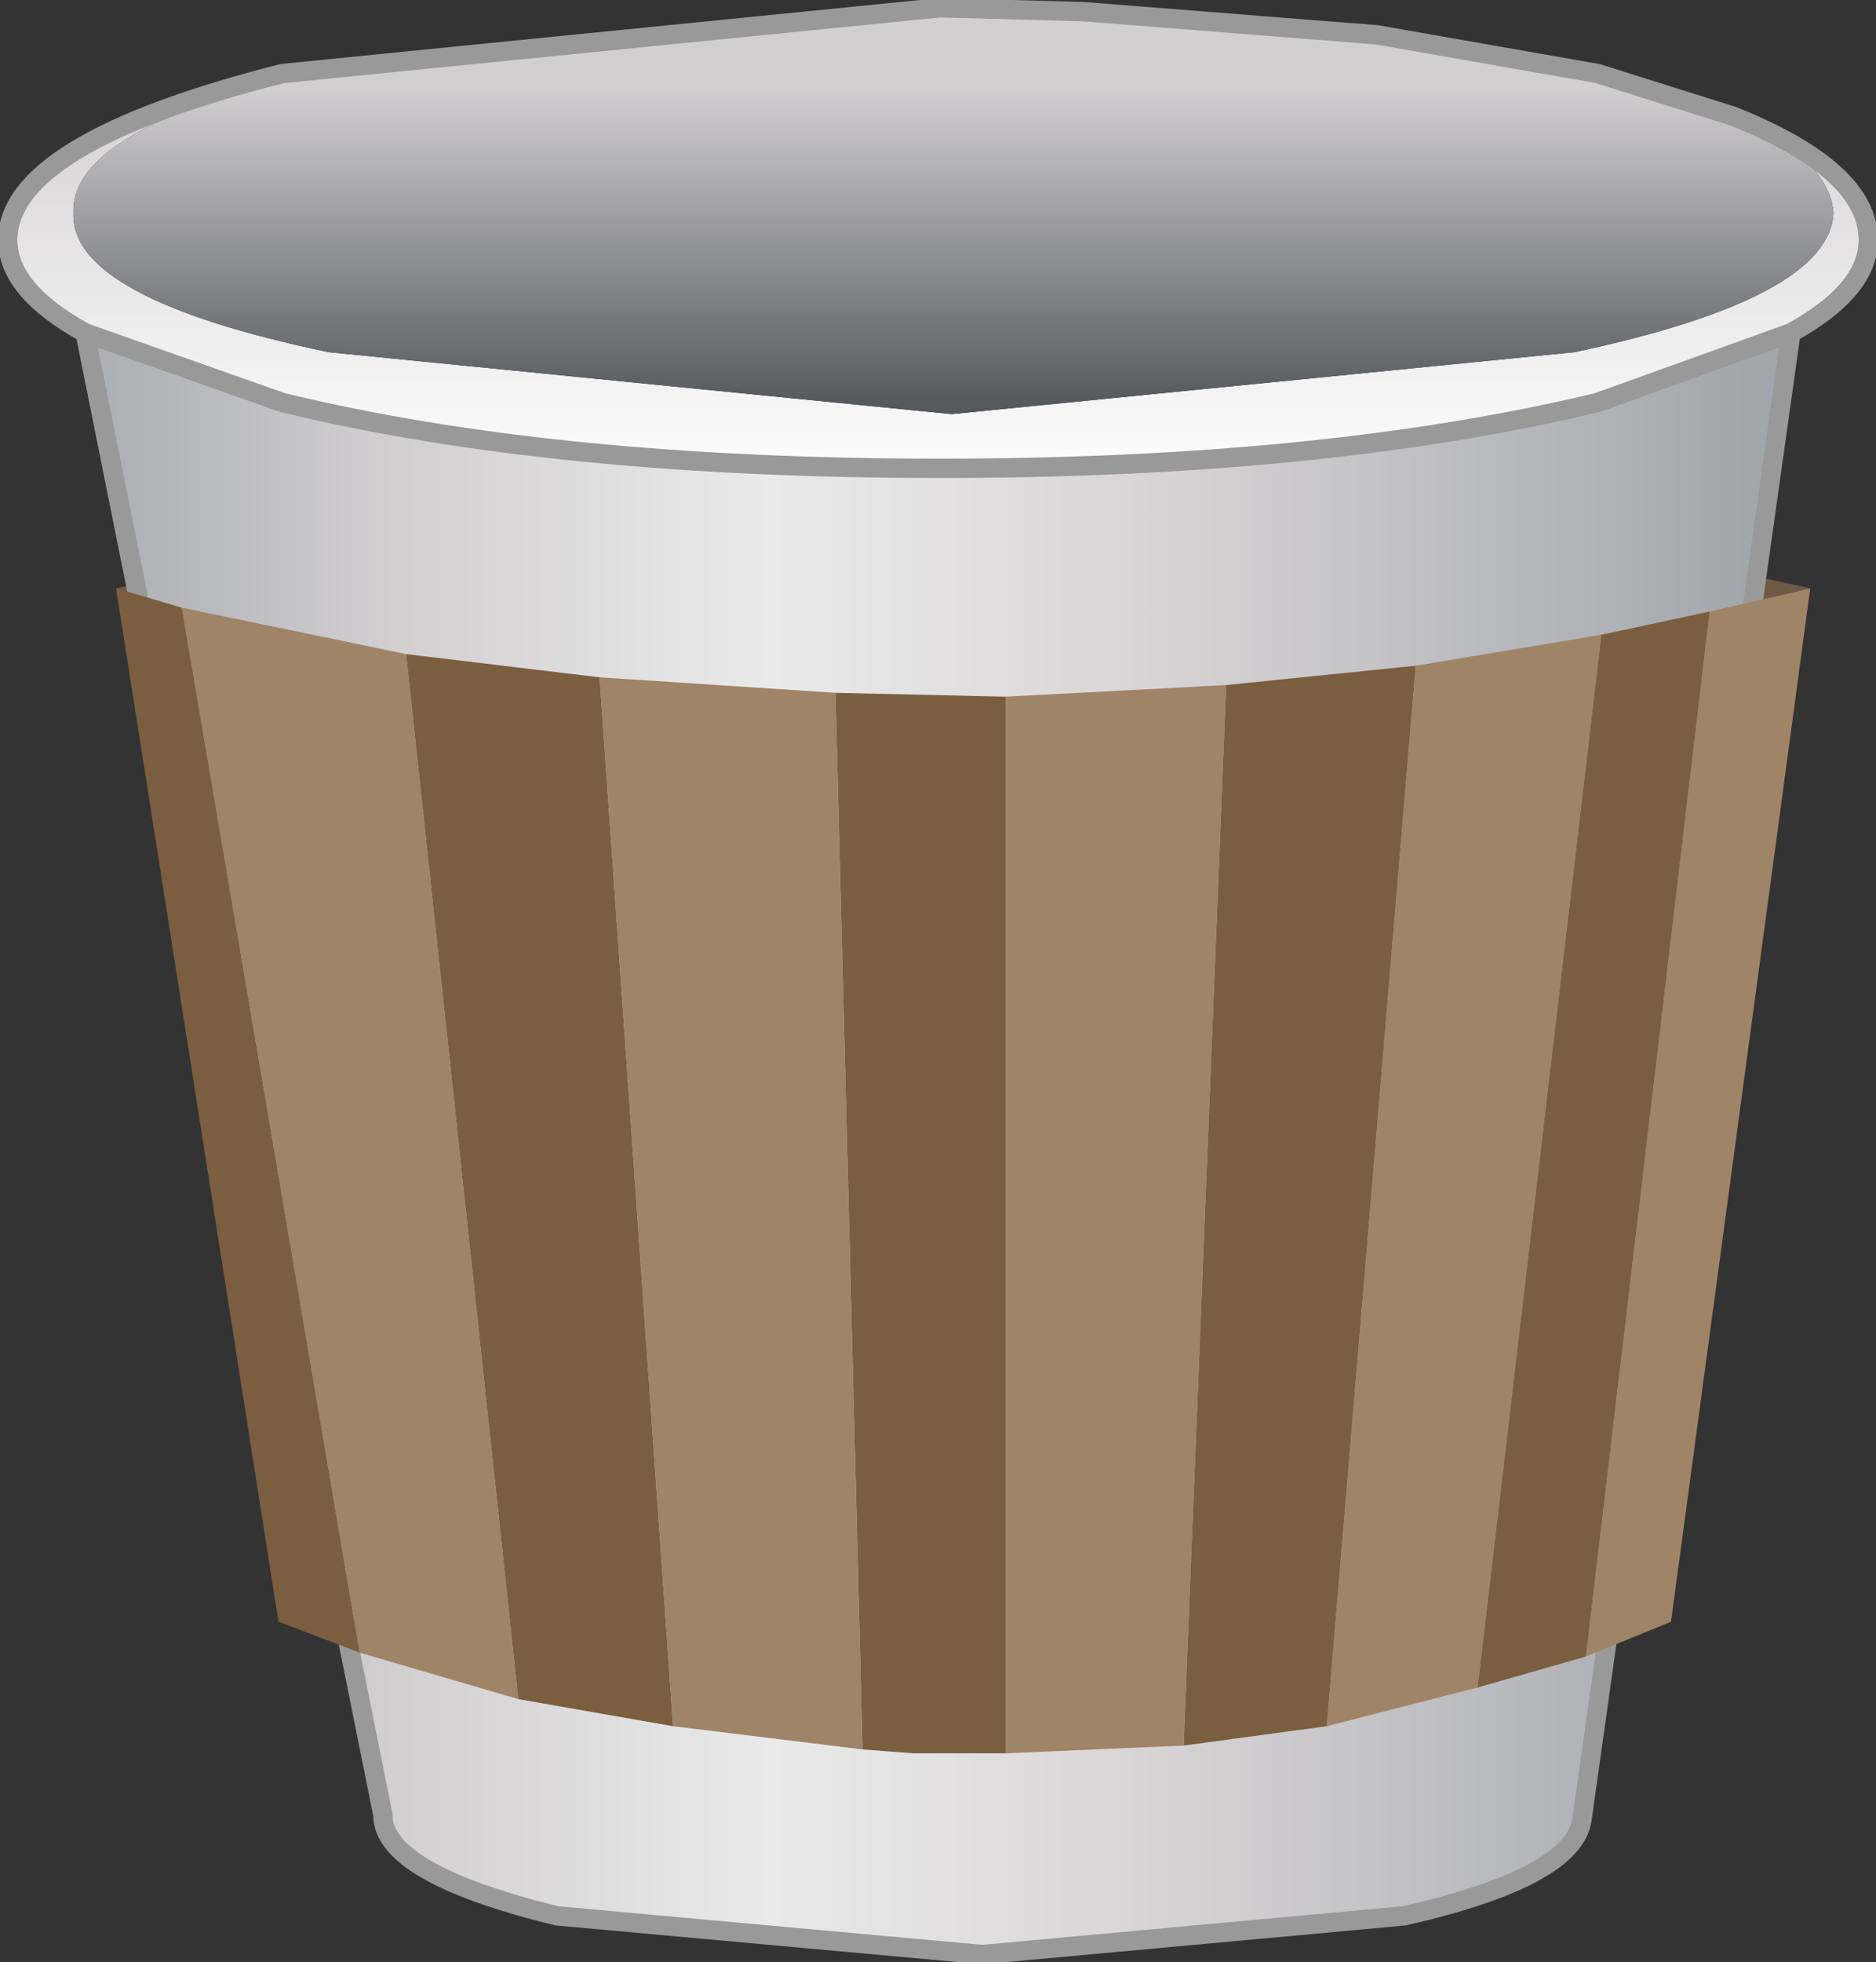 <?xml version="1.0" encoding="UTF-8" standalone="no"?>
<svg xmlns:xlink="http://www.w3.org/1999/xlink" height="25.35px" width="24.25px" xmlns="http://www.w3.org/2000/svg">
  <rect width="100%" height="100%" fill="#333333" stroke="none"/>
  <g transform="matrix(1.0, 0.0, 0.0, 1.0, 12.1, 12.65)">
    <use height="25.35" transform="matrix(1.0, 0.0, 0.0, 1.0, -12.1, -12.65)" width="24.25" xlink:href="#shape0"/>
  </g>
  <defs>
    <g id="shape0" transform="matrix(1.0, 0.0, 0.0, 1.0, 12.1, 12.65)">
      <path d="M8.6 -4.45 L6.2 -4.05 3.75 -3.8 0.9 -3.65 -1.3 -3.7 -4.35 -3.9 -6.85 -4.2 -9.75 -4.8 -10.6 -5.05 Q0.45 -7.45 11.3 -5.05 L10.0 -4.75 8.6 -4.45" fill="#6f5844" fill-rule="evenodd" stroke="none"/>
      <path d="M1.9 -12.5 L0.2 -12.5 -7.85 -11.8 Q-11.2 -11.0 -11.15 -9.9 -11.2 -8.8 -7.85 -8.1 L0.2 -7.3 8.25 -8.1 Q11.55 -8.8 11.6 -9.9 11.55 -10.6 10.3 -11.15 12.05 -10.45 12.05 -9.55 12.05 -8.9 11.05 -8.35 L8.55 -7.45 Q5.0 -6.6 0.05 -6.6 -4.95 -6.6 -8.45 -7.45 L-11.0 -8.35 Q-12.0 -8.9 -12.0 -9.55 -12.0 -10.8 -8.45 -11.7 L0.05 -12.55 1.9 -12.5" fill="url(#gradient0)" fill-rule="evenodd" stroke="none"/>
      <path d="M10.3 -11.15 Q11.55 -10.6 11.6 -9.9 11.55 -8.8 8.25 -8.1 L0.2 -7.3 -7.85 -8.1 Q-11.2 -8.8 -11.15 -9.9 -11.2 -11.0 -7.85 -11.8 L0.2 -12.5 1.9 -12.5 5.7 -12.2 8.55 -11.7 10.3 -11.15" fill="url(#gradient1)" fill-rule="evenodd" stroke="none"/>
      <path d="M-11.0 -8.35 L-8.45 -7.45 Q-4.95 -6.6 0.05 -6.6 5.0 -6.6 8.55 -7.45 L11.05 -8.35 8.35 10.85 Q8.25 11.6 6.05 12.1 L0.6 12.6 -4.9 12.1 Q-7.15 11.55 -7.15 10.8 L-11.0 -8.35" fill="url(#gradient2)" fill-rule="evenodd" stroke="none"/>
      <path d="M1.9 -12.5 L0.05 -12.55 -8.45 -11.7 Q-12.0 -10.8 -12.0 -9.55 -12.0 -8.9 -11.0 -8.35 L-8.45 -7.45 Q-4.95 -6.6 0.05 -6.6 5.0 -6.6 8.55 -7.45 L11.05 -8.35 Q12.05 -8.9 12.05 -9.55 12.05 -10.45 10.3 -11.15 L8.55 -11.7 5.7 -12.2 1.9 -12.5 M11.05 -8.35 L8.35 10.85 Q8.25 11.6 6.05 12.1 L0.6 12.6 -4.9 12.1 Q-7.15 11.55 -7.15 10.8 L-11.0 -8.35" fill="none" stroke="#999999" stroke-linecap="round" stroke-linejoin="round" stroke-width="0.25"/>
      <path d="M6.2 -4.05 L8.6 -4.45 7.0 9.15 5.05 9.65 6.2 -4.05 M10.0 -4.75 L11.3 -5.05 9.5 8.3 8.4 8.75 10.0 -4.75 M3.2 9.9 L0.9 10.0 0.9 -3.65 3.75 -3.8 3.2 9.9 M-0.95 9.95 L-3.4 9.65 -4.35 -3.9 -1.3 -3.7 -0.95 9.95 M-5.4 9.3 L-7.45 8.7 -9.75 -4.8 -6.85 -4.2 -5.4 9.3" fill="#a08467" fill-rule="evenodd" stroke="none"/>
      <path d="M8.6 -4.45 L10.0 -4.75 8.4 8.75 7.0 9.15 8.6 -4.45 M5.05 9.65 L3.2 9.9 3.75 -3.8 6.2 -4.05 5.05 9.65 M0.9 10.0 L-0.3 10.0 -0.95 9.95 -1.3 -3.7 0.9 -3.65 0.9 10.0 M-3.4 9.65 L-5.4 9.3 -6.85 -4.2 -4.35 -3.9 -3.4 9.65 M-7.45 8.7 L-8.5 8.3 -10.6 -5.05 -9.75 -4.8 -7.45 8.7" fill="#7b5e40" fill-rule="evenodd" stroke="none"/>
    </g>
    <linearGradient gradientTransform="matrix(0.0, 0.004, -0.015, 0.0, 0.05, -9.6)" gradientUnits="userSpaceOnUse" id="gradient0" spreadMethod="pad" x1="-819.2" x2="819.2">
      <stop offset="0.169" stop-color="#d2cfd1"/>
      <stop offset="1.0" stop-color="#ffffff"/>
    </linearGradient>
    <linearGradient gradientTransform="matrix(0.0, 0.003, -0.014, 0.0, 0.25, -9.9)" gradientUnits="userSpaceOnUse" id="gradient1" spreadMethod="pad" x1="-819.2" x2="819.2">
      <stop offset="0.169" stop-color="#d2cfd1"/>
      <stop offset="1.0" stop-color="#55595e"/>
    </linearGradient>
    <linearGradient gradientTransform="matrix(0.013, 0.0, 0.0, 0.013, 0.0, 2.15)" gradientUnits="userSpaceOnUse" id="gradient2" spreadMethod="pad" x1="-819.2" x2="819.2">
      <stop offset="0.0" stop-color="#adb0b5"/>
      <stop offset="0.169" stop-color="#d2cfd1"/>
      <stop offset="0.4" stop-color="#eaeaea"/>
      <stop offset="0.624" stop-color="#d9d5d6"/>
      <stop offset="1.0" stop-color="#a1a6ac"/>
    </linearGradient>
  </defs>
</svg>
